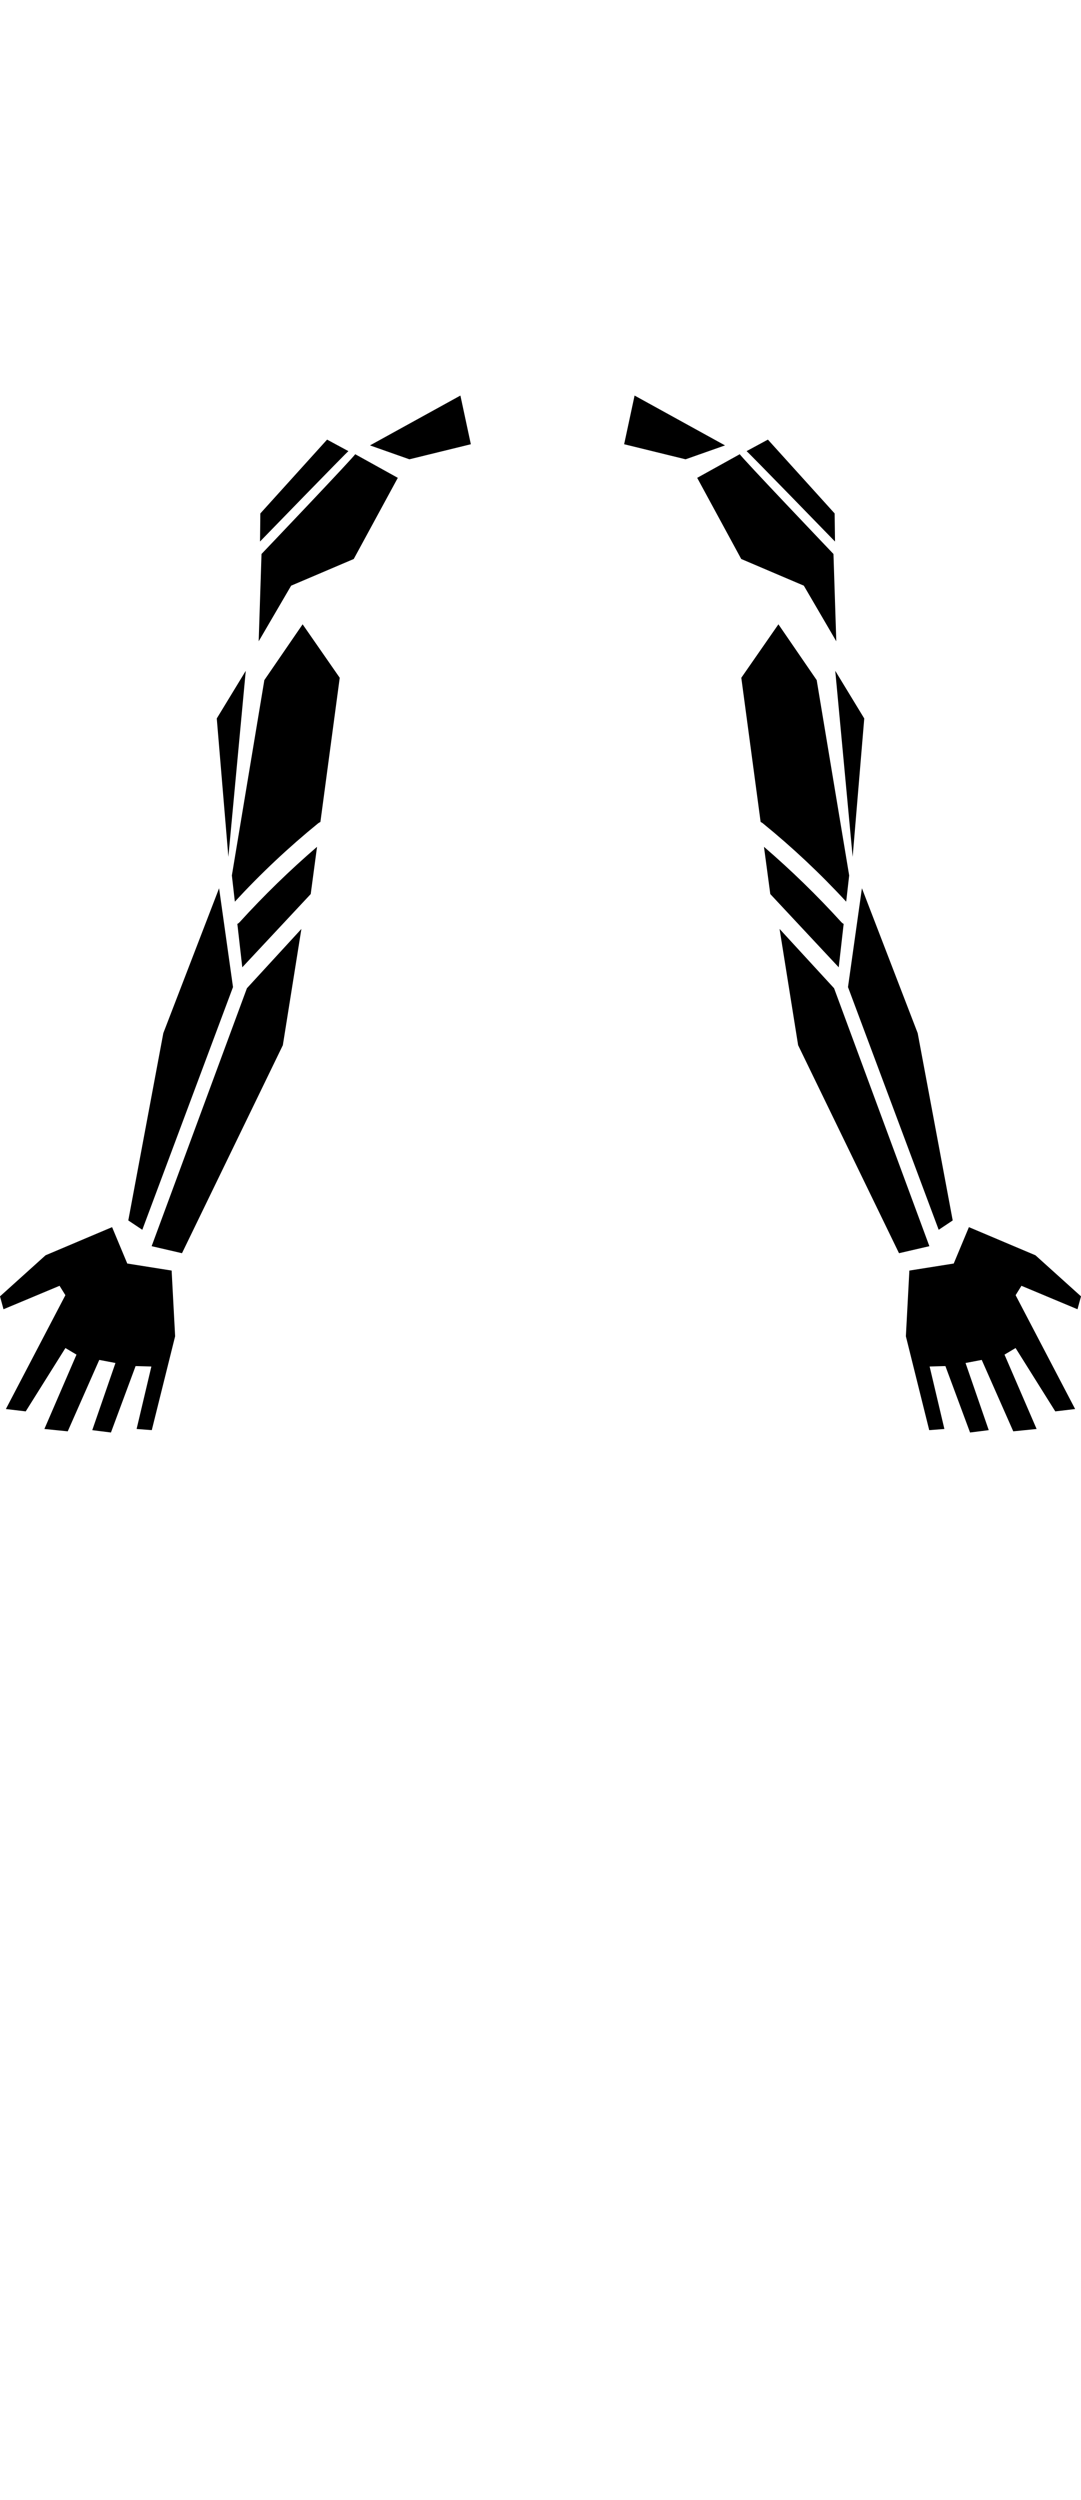 <?xml version="1.0" encoding="UTF-8" standalone="no"?><!-- Generator: Gravit.io --><svg xmlns="http://www.w3.org/2000/svg" xmlns:xlink="http://www.w3.org/1999/xlink" style="isolation:isolate" viewBox="0 0 205 474.06" width="205pt" height="474.06pt"><defs><clipPath id="_clipPath_95cQw6HFIRk8N2R1UiECalLXkWWIgCR9"><rect width="205" height="474.06"/></clipPath></defs><g clip-path="url(#_clipPath_95cQw6HFIRk8N2R1UiECalLXkWWIgCR9)"><path d=" M 87.31 75.003 L 89.29 84.235 L 77.637 87.092 L 70.163 84.455 L 87.31 75.003 Z  M 120.342 75.003 L 118.362 84.235 L 130.015 87.092 L 137.489 84.455 L 120.342 75.003 Z  M 141.58 85.543 L 145.624 83.356 L 158.28 97.356 L 158.35 102.686 C 158.35 102.686 141.826 85.667 141.581 85.542 L 141.58 85.543 Z  M 140.295 86.123 C 140.287 86.403 158.057 105.045 158.057 105.045 L 158.594 121.602 L 152.437 111.052 L 140.566 105.995 L 132.214 90.607 L 140.295 86.123 Z  M 66.071 85.543 L 62.028 83.357 L 49.372 97.357 L 49.31 102.682 C 49.31 102.682 65.83 85.667 66.074 85.542 L 66.071 85.543 Z  M 67.356 86.123 C 67.366 86.403 49.594 105.045 49.594 105.045 L 49.056 121.602 L 55.213 111.052 L 67.083 105.996 L 75.44 90.607 L 67.356 86.123 Z  M 21.255 232.686 L 24.135 239.586 L 32.547 240.921 L 33.211 253.379 L 28.784 271.179 L 25.906 270.959 L 28.706 259.112 L 25.716 259.028 L 21.04 271.628 L 17.496 271.182 L 21.896 258.446 L 18.824 257.862 L 12.846 271.405 L 8.418 270.96 L 14.506 256.86 L 12.406 255.61 L 4.878 267.622 L 1.114 267.177 L 12.4 245.588 L 11.293 243.808 L 0.665 248.258 L 0 245.812 L 8.635 238.026 L 21.255 232.686 Z  M 183.745 232.686 L 180.865 239.586 L 172.453 240.921 L 171.789 253.379 L 176.216 271.179 L 179.094 270.959 L 176.294 259.112 L 179.284 259.028 L 183.96 271.628 L 187.504 271.182 L 183.104 258.446 L 186.176 257.862 L 192.154 271.405 L 196.582 270.96 L 190.494 256.86 L 192.594 255.61 L 200.122 267.622 L 203.886 267.177 L 192.6 245.588 L 193.707 243.808 L 204.335 248.258 L 205 245.811 L 196.365 238.025 L 183.745 232.686 Z  M 45.439 174.865 C 45.315 174.997 45.171 175.109 45.012 175.195 L 45.947 183.419 L 58.924 169.529 L 60.124 160.571 C 54.943 165.033 50.039 169.806 45.439 174.865 L 45.439 174.865 Z  M 46.826 187.387 L 28.756 236.297 L 34.513 237.63 L 53.638 198.19 L 57.156 176.143 L 46.826 187.387 Z  M 41.548 168.427 L 44.186 187.167 L 26.986 233.19 L 24.329 231.415 L 30.973 195.897 L 41.548 168.427 Z  M 159.563 174.867 C 159.686 174.999 159.83 175.111 159.989 175.197 L 159.055 183.419 L 146.078 169.529 L 144.878 160.571 C 150.058 165.033 154.96 169.806 159.559 174.865 L 159.563 174.867 Z  M 158.173 187.387 L 176.246 236.297 L 170.488 237.63 L 151.356 198.19 L 147.836 176.14 L 158.173 187.387 Z  M 163.453 168.427 L 160.813 187.167 L 178.013 233.19 L 180.671 231.415 L 174.028 195.897 L 163.453 168.427 Z  M 60.353 156.104 C 60.477 156.006 60.614 155.926 60.76 155.864 L 64.426 128.519 L 57.389 118.38 L 50.131 128.96 L 43.971 166 L 44.537 170.973 C 49.444 165.645 54.727 160.675 60.345 156.103 L 60.353 156.104 Z  M 144.653 156.104 C 144.528 156.007 144.392 155.926 144.246 155.864 L 140.58 128.519 L 147.619 118.38 L 154.877 128.96 L 161.037 166 L 160.471 170.973 C 155.56 165.644 150.272 160.675 144.649 156.103 L 144.653 156.104 Z  M 46.607 127.197 L 43.307 162.473 L 41.107 136.235 L 46.607 127.197 Z  M 158.397 127.197 L 161.697 162.473 L 163.897 136.235 L 158.397 127.197 Z " fill-rule="evenodd" fill="rgb(0,0,0)"/><g style="isolation:isolate"/></g></svg>